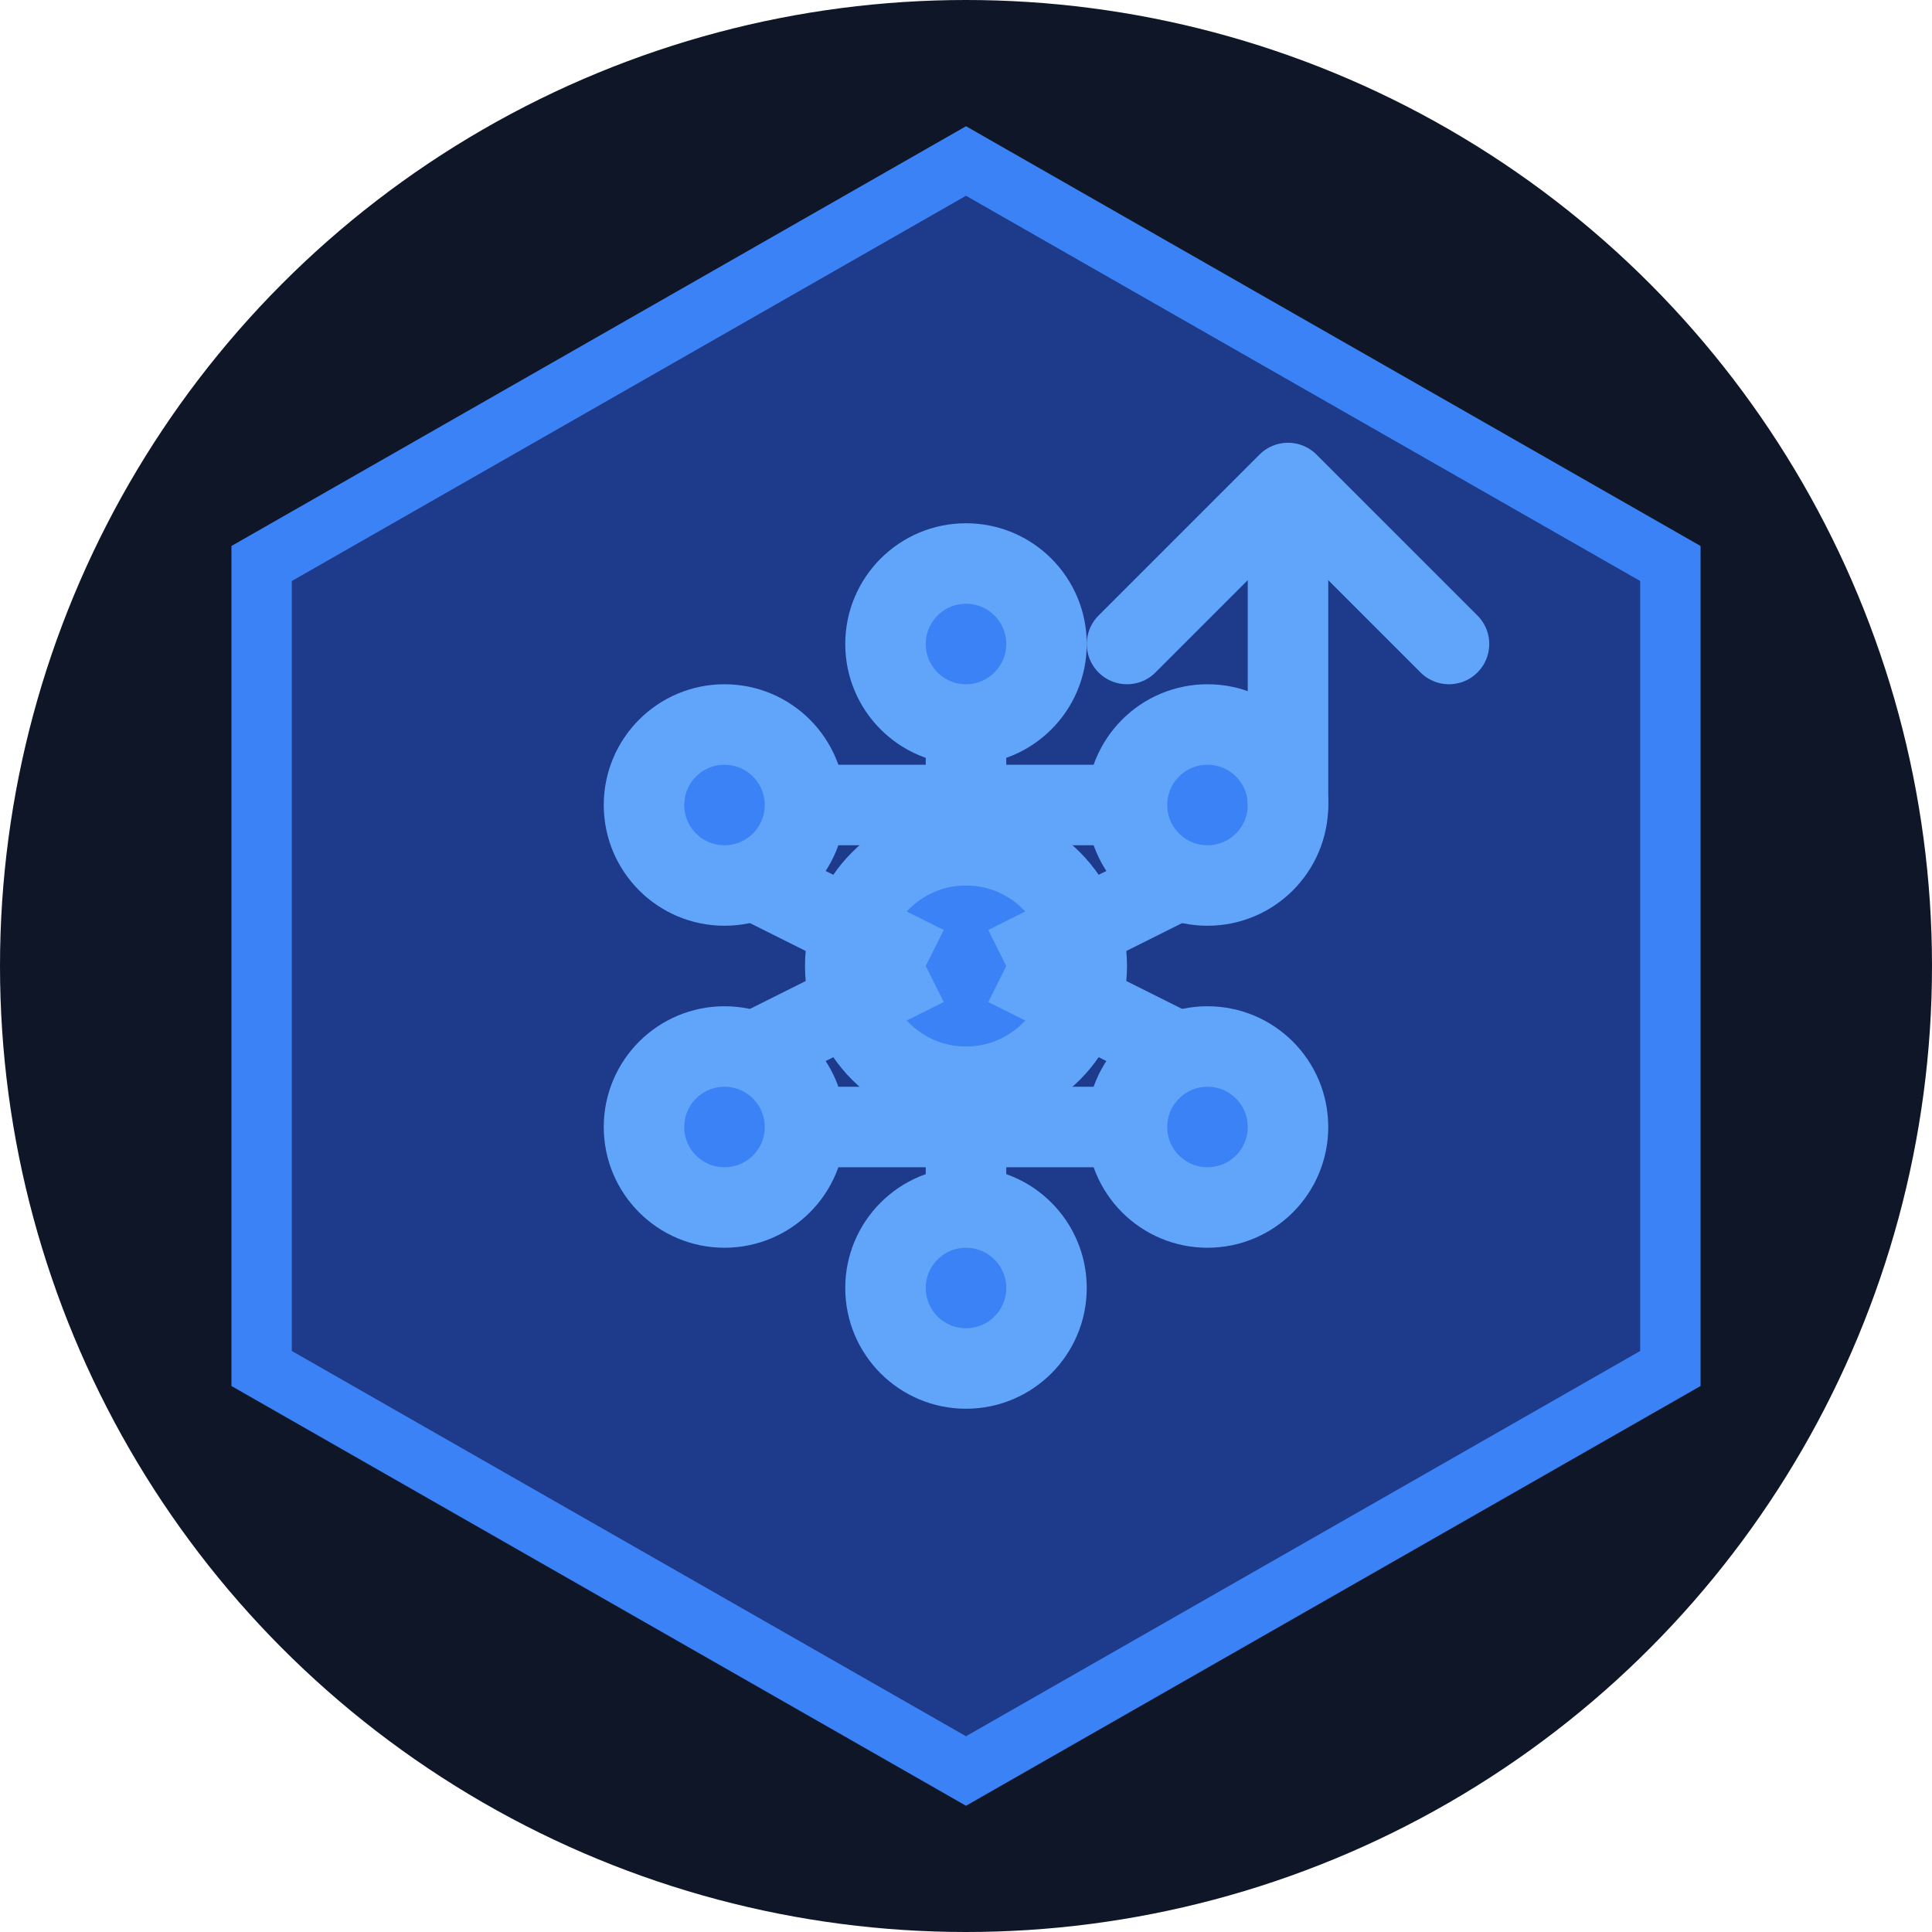 <svg width="48" height="48" viewBox="0 0 48 48" fill="none" xmlns="http://www.w3.org/2000/svg">
    <!-- Background Circle -->
    <circle cx="24" cy="24" r="24" fill="#0E1628"/>
    
    <!-- Outer Hexagon (Builder Block) -->
    <path d="M24 4L41.5 14V34L24 44L6.5 34V14L24 4Z" 
          fill="#1E3A8A" 
          stroke="#3B82F6" 
          stroke-width="1.5"/>
    
    <!-- Inner Connected Nodes (Meta Network) -->
    <g stroke="#60A5FA" stroke-width="2">
        <circle cx="24" cy="24" r="3" fill="#3B82F6"/>
        <circle cx="18" cy="20" r="2" fill="#3B82F6"/>
        <circle cx="30" cy="20" r="2" fill="#3B82F6"/>
        <circle cx="24" cy="16" r="2" fill="#3B82F6"/>
        <circle cx="18" cy="28" r="2" fill="#3B82F6"/>
        <circle cx="30" cy="28" r="2" fill="#3B82F6"/>
        <circle cx="24" cy="32" r="2" fill="#3B82F6"/>
        
        <!-- Connecting Lines -->
        <line x1="20" y1="20" x2="28" y2="20"/>
        <line x1="19" y1="22" x2="23" y2="24"/>
        <line x1="29" y1="22" x2="25" y2="24"/>
        <line x1="24" y1="18" x2="24" y2="21"/>
        <line x1="20" y1="28" x2="28" y2="28"/>
        <line x1="19" y1="26" x2="23" y2="24"/>
        <line x1="29" y1="26" x2="25" y2="24"/>
        <line x1="24" y1="30" x2="24" y2="27"/>
    </g>
    
    <!-- Hammer Icon (Builder Element) -->
    <path d="M28 16L32 12M32 12L36 16M32 12L32 20" 
          stroke="#60A5FA" 
          stroke-width="2" 
          stroke-linecap="round"/>
</svg> 